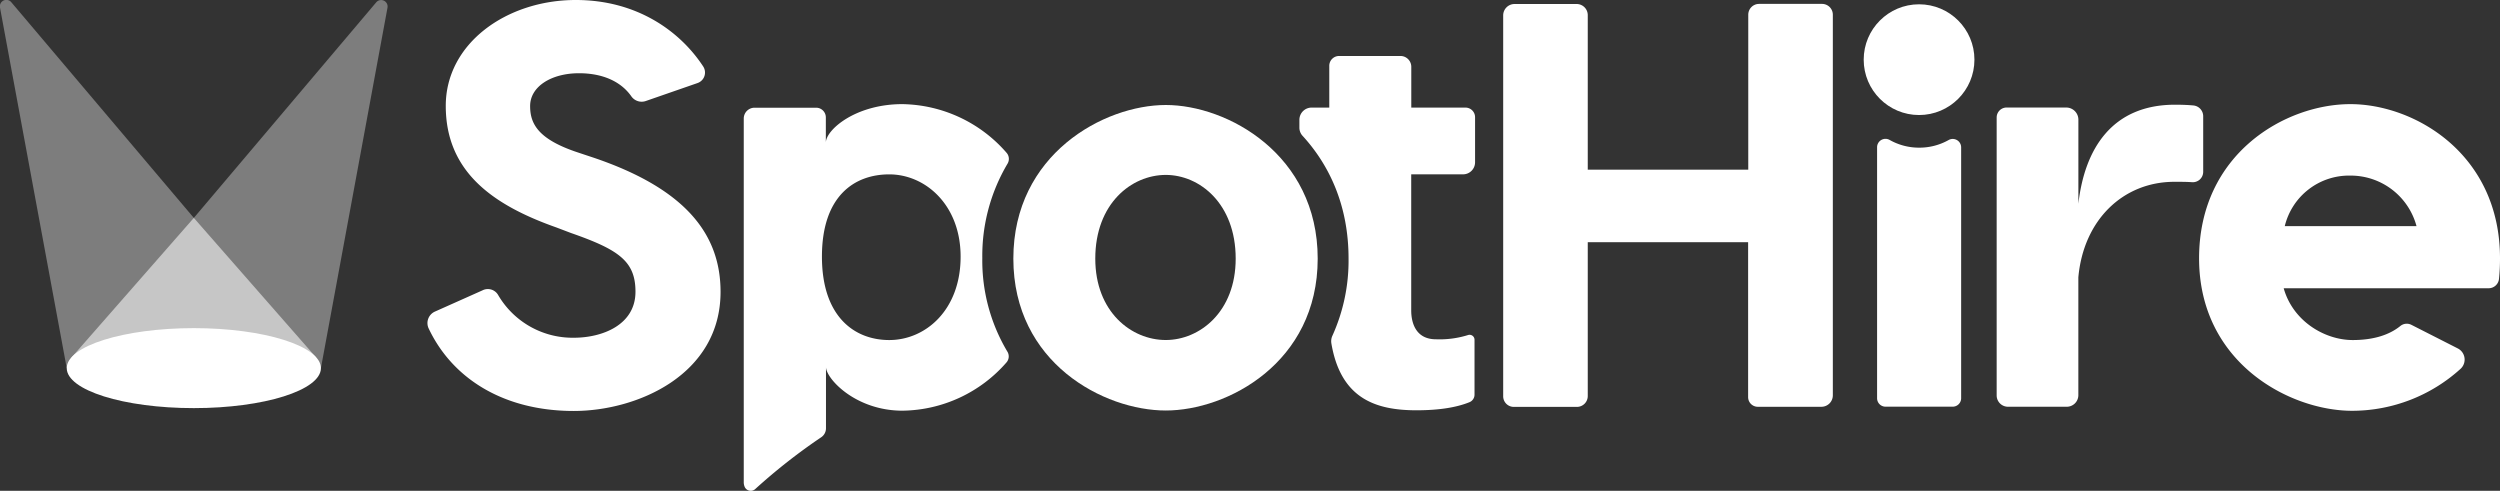 <svg xmlns="http://www.w3.org/2000/svg" viewBox="0 0 692.63 135.98"><rect x="0" y="0" width="692.63" height="135.98" fill="#333333" stroke="none"/><title>logo-white</title><g data-name="Layer 3" fill="#fff"><circle cx="531.68" cy="16.53" r="15.34"/><path d="M193.28 23l-14.4 5a3.49 3.49 0 0 1-4-1.36c-3-4.23-8.16-6.35-14.46-6.35-7.65 0-13.55 3.67-13.55 9.09 0 4.94 2.23 9.25 13.39 12.91l4.3 1.43c25.82 8.77 35.07 21.52 35.07 37.14 0 23-23.11 33-40.65 33-19.27 0-33.58-8.82-40.23-22.88a3.49 3.49 0 0 1 1.76-4.66l13.19-5.89a3.28 3.28 0 0 1 4.3 1.29 23.9 23.9 0 0 0 21 11.85c7.81 0 17.06-3.51 17.06-12.75 0-8.45-4.62-11.64-17.85-16.26L154.1 63c-17.69-6.25-30.6-15.5-30.6-33.67C123.5 12 140.39 0 159.52 0c17.11 0 29 8.8 35.3 18.41a3.08 3.08 0 0 1-1.54 4.59zM507.79 4.09v105.44a3.17 3.17 0 0 1-3.17 3.17H487a2.68 2.68 0 0 1-2.68-2.68V67.11h-44.43v42.62a3 3 0 0 1-3 3H419.4a2.94 2.94 0 0 1-2.94-2.94V4.27a3.16 3.16 0 0 1 3.16-3.16h17.19a3.08 3.08 0 0 1 3.08 3.08V47h44.47V4.08a3 3 0 0 1 3-3h17.5a3 3 0 0 1 2.93 3.01zM610.4 32.23V47.6a2.88 2.88 0 0 1-3.07 2.88c-1.53-.11-3.07-.11-4.9-.11-14.19 0-25.18 10.52-26.62 26.46v32.65a3.21 3.21 0 0 1-3.21 3.21h-16.28a3.14 3.14 0 0 1-3.14-3.14v-77a2.76 2.76 0 0 1 2.76-2.76h16.51a3.37 3.37 0 0 1 3.37 3.37v23.27c1.75-15.3 9.4-27.42 26.78-27.42 1.74 0 3.55.06 5.12.21a3 3 0 0 1 2.68 3.01zM692.63 71.57a54.63 54.63 0 0 1-.28 5.7 2.88 2.88 0 0 1-2.86 2.59H632.7c2.55 9.09 11.32 14.35 19.13 14.35 5.8 0 10.17-1.44 13.2-3.9a2.82 2.82 0 0 1 3.06-.31l12.82 6.52a3.47 3.47 0 0 1 .84 5.62 44.74 44.74 0 0 1-30.09 11.67c-17.22 0-42.4-13.23-42.4-42.24s23.91-42.72 41.92-42.72c17.7 0 41.45 13.71 41.45 42.72zM633 62.65h36.5a18.88 18.88 0 0 0-18.33-14 18.32 18.32 0 0 0-18.17 14zM531.68 40.91a16.49 16.49 0 0 1-8.15-2.14 2.33 2.33 0 0 0-3.48 2v69.56a2.34 2.34 0 0 0 2.34 2.34H541a2.34 2.34 0 0 0 2.34-2.34V40.8a2.33 2.33 0 0 0-3.48-2 16.49 16.49 0 0 1-8.18 2.11zM405.34 48.3a3.33 3.33 0 0 0 3.33-3.3V32.47a2.66 2.66 0 0 0-2.67-2.66h-15v-11.3a3 3 0 0 0-3-3h-17a2.72 2.72 0 0 0-2.72 2.72v11.58h-4.74A3.39 3.39 0 0 0 360 33.2v2.19a3.31 3.31 0 0 0 .87 2.23c7.54 8.23 12.75 19.49 12.75 34A50.42 50.42 0 0 1 369.15 93a3.66 3.66 0 0 0-.29 2.14c2.58 15.27 12.25 18.53 23.56 18.53 6.53 0 11.25-.85 14.67-2.23a2.25 2.25 0 0 0 1.43-2.09V94.11a1.37 1.37 0 0 0-1.81-1.28 26.44 26.44 0 0 1-8.88 1.17c-5.42 0-6.85-4.3-6.85-8V48.3zM279.14 45.35a2.57 2.57 0 0 0-.25-3A39 39 0 0 0 250 28.85c-13.07 0-21.2 7.17-21.2 10.68v-7a2.69 2.69 0 0 0-2.69-2.69h-17.05a3 3 0 0 0-3 3v100.79a3.14 3.14 0 0 0 .29 1.33 1.83 1.83 0 0 0 2.89.53 161.55 161.55 0 0 1 18.3-14.36 3 3 0 0 0 1.3-2.46v-17c0 3.19 8.13 12.11 21.2 12.11a38.83 38.83 0 0 0 28.81-13.37 2.53 2.53 0 0 0 .24-3 49.19 49.19 0 0 1-6.94-25.9 50 50 0 0 1 6.99-26.16zm-32.77 48.86c-9.56 0-18.65-6.38-18.65-23.11 0-16.9 9.09-22.79 18.65-22.79 10 0 19.77 8.45 19.77 22.79 0 14.82-9.73 23.11-19.77 23.11z"/><path d="M365.07 71.65c0 28.9-25.09 42.08-42.08 42.08-17.15 0-42.24-13.18-42.24-42.08S305.84 29.09 323 29.09c17 0 42.07 13.66 42.07 42.56zm-61.62 0c0 14.77 10 22.55 19.53 22.55 9.37 0 19.37-7.78 19.37-22.55 0-15.25-10-23.19-19.37-23.19-9.52.01-19.53 7.95-19.53 23.19z"/><ellipse cx="53.7" cy="101.99" rx="35.21" ry="11.08"/><path d="M53.7 60.37L3.15.64A1.79 1.79 0 0 0 0 2.12L18.49 102h70.42l18.45-99.88a1.79 1.79 0 0 0-3.12-1.48z" opacity=".36"/><path opacity=".56" d="M87.55 99L53.7 60.37 19.78 99.08v2.91h67.77V99z"/></g></svg>
